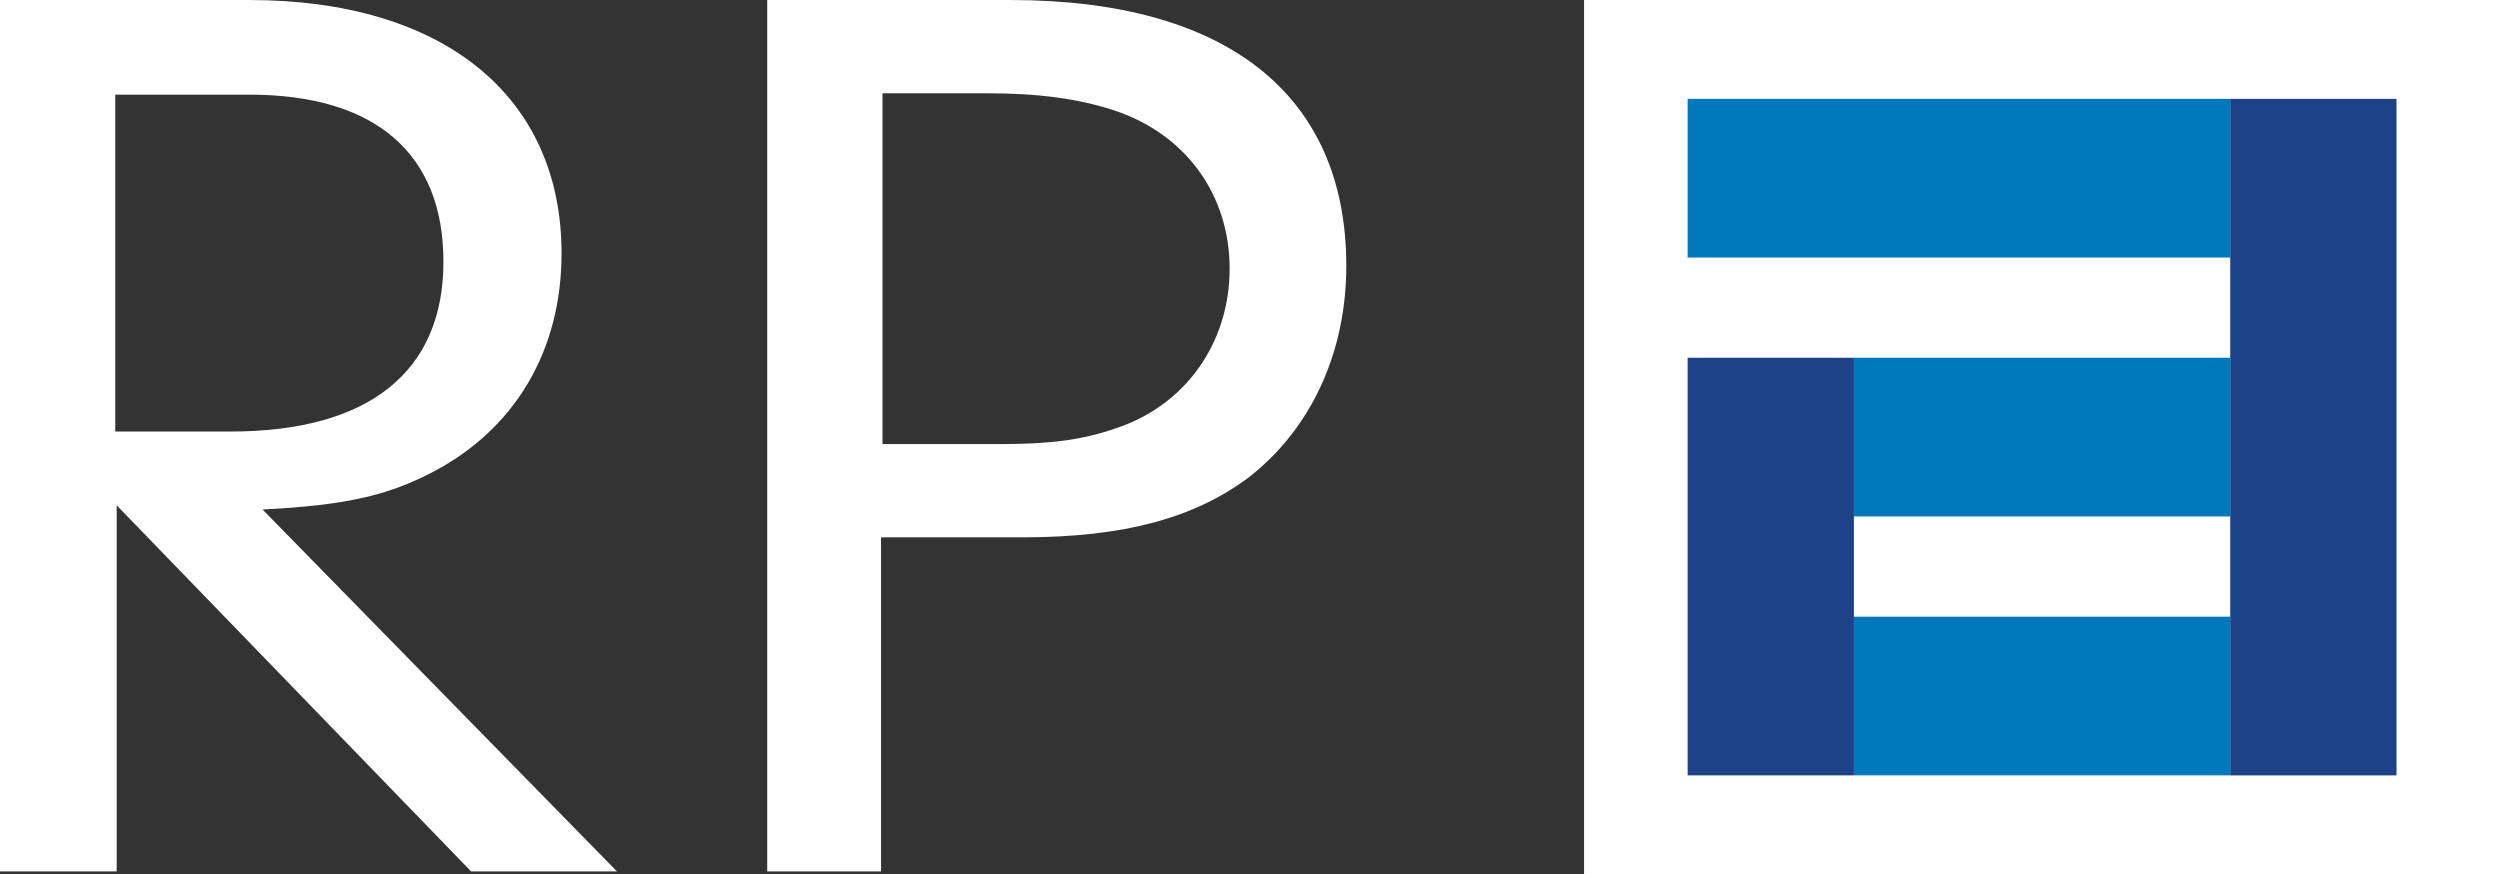 <svg width="800" height="279.74" version="1.1" viewBox="0 0 800 279.74" xmlns="http://www.w3.org/2000/svg">
 <rect x="0" y="0" width="800" height="279.74" fill="#333333" stroke="none"/>
 <g transform="matrix(9.393 0 0 9.393 -2.8 -3.563)" fill-rule="evenodd">
  <path d="m54.264 0.379h31.207v29.782h-31.207z" fill="#fff"/>
  <path d="m57.792 3.747h18.485v5.406h-18.485z" fill="#0078bc"/>
  <path d="m63.457 12.567h12.821v5.406h-12.821z" fill="#0078bc"/>
  <path d="m63.457 21.388h12.821v5.406h-12.821z" fill="#0078bc"/>
  <path d="m57.792 12.567h5.665v14.227h-5.665z" fill="#1d4287"/>
  <path d="m76.277 3.747h5.665v23.048h-5.665z" fill="#1d4287"/>
  <path d="m4.224 30.067h-3.926v-29.687h8.497c6.609 0 10.634 3.272 10.634 8.631 0 3.32-1.59 6.023-4.472 7.493-1.491 0.759-2.882 1.091-5.715 1.233l12.075 12.33h-4.969l-12.075-12.473v12.473zm3.926-14.986c4.721 0 7.255-2.039 7.255-5.786 0-3.699-2.336-5.691-6.609-5.691h-4.572v11.477z" fill="#fff"/>
  <path d="m30.362 30.067h-3.926v-29.687h8.299c7.354 0 11.429 3.225 11.429 9.058 0 2.94-1.193 5.549-3.329 7.208-1.839 1.375-4.224 2.039-7.702 2.039h-4.82v11.382zm4.025-14.559c1.69 0 2.783-0.142 3.876-0.522 2.385-0.759 3.926-2.893 3.926-5.454 0-2.514-1.491-4.6-3.975-5.406-1.193-0.379-2.485-0.569-4.323-0.569h-3.528v11.951z" fill="#fff"/>
 </g>
</svg>
